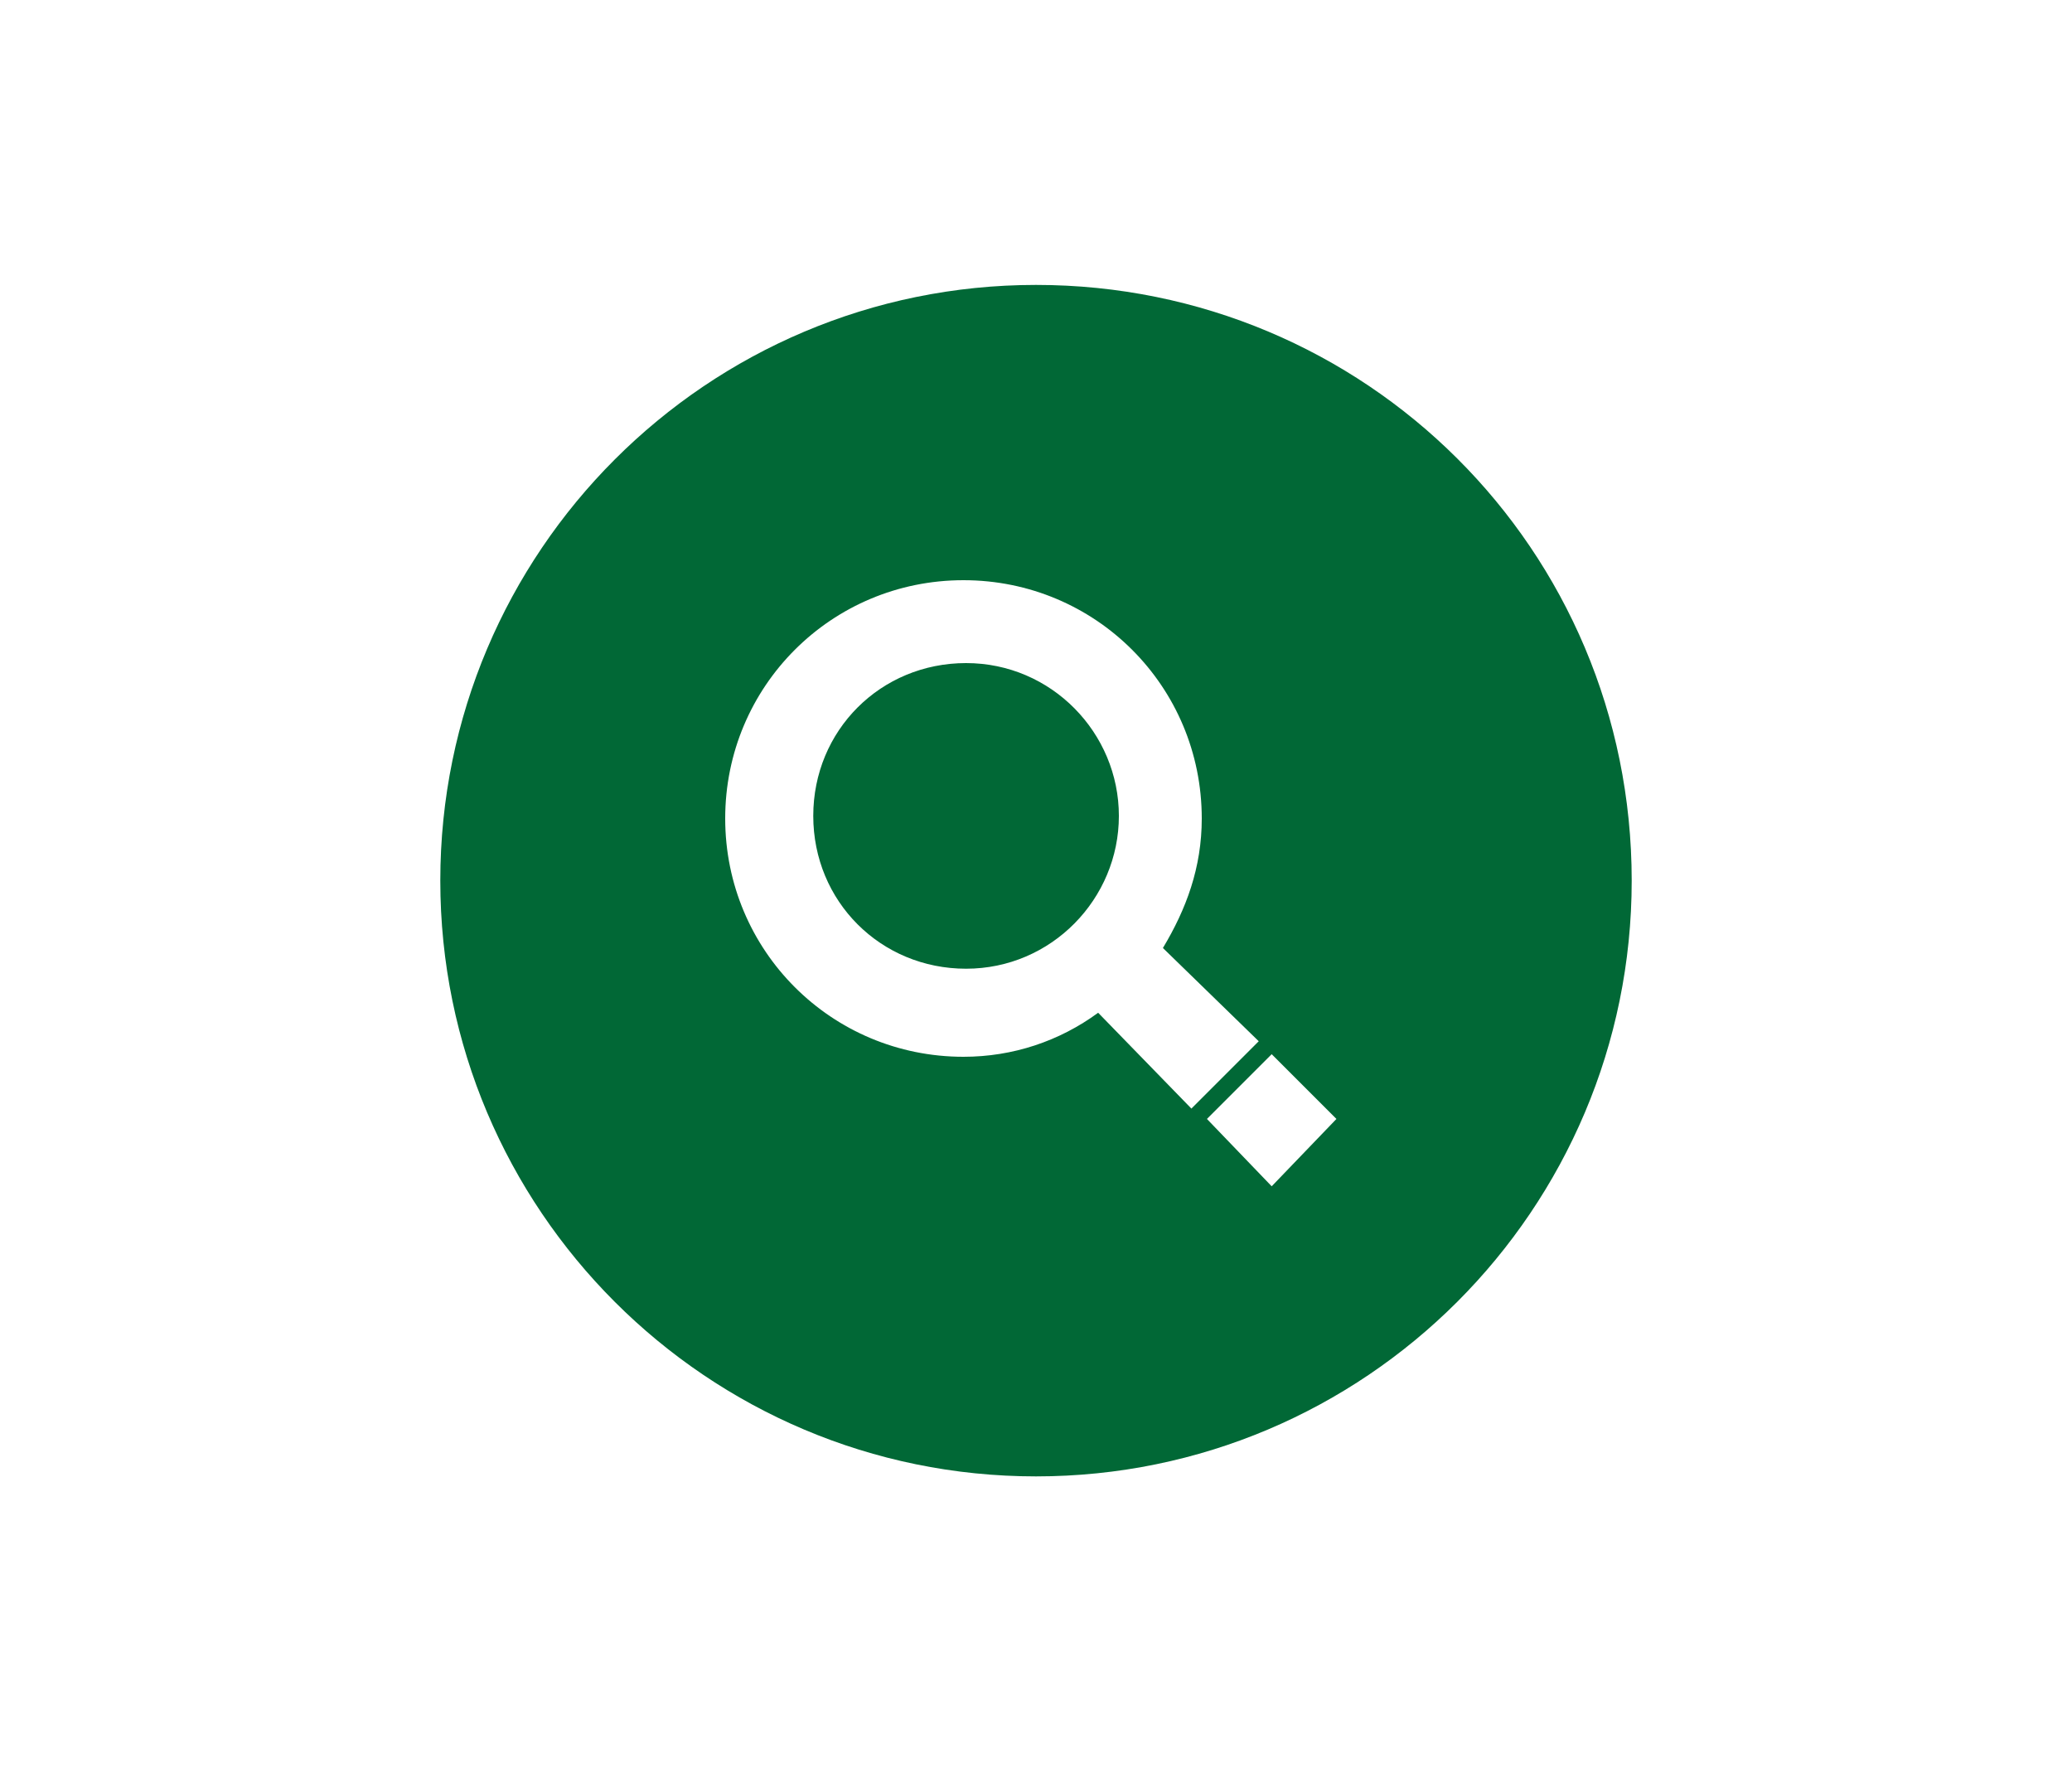 <?xml version="1.0" encoding="utf-8"?>
<!-- Generator: Adobe Illustrator 18.0.0, SVG Export Plug-In . SVG Version: 6.00 Build 0)  -->
<!DOCTYPE svg PUBLIC "-//W3C//DTD SVG 1.1//EN" "http://www.w3.org/Graphics/SVG/1.1/DTD/svg11.dtd">
<svg version="1.1" id="Find_a_park" xmlns="http://www.w3.org/2000/svg" xmlns:xlink="http://www.w3.org/1999/xlink" x="0px"
	 y="0px" width="80px" height="69px" viewBox="-243 318.9 80 69" enable-background="new -243 318.9 80 69" xml:space="preserve">
<path fill="#016836" d="M-203,329.9c-12.7,0-23,10.3-23,23c0,12.7,10.3,23,23,23s23-10.3,23-23C-180,340.1-190.3,329.9-203,329.9z
	 M-200.6,358c-1.5,1.1-3.3,1.7-5.2,1.7c-5.1,0-9.2-4.1-9.2-9.2s4.1-9.2,9.2-9.2c5.1,0,9.2,4.1,9.2,9.2c0,1.9-0.6,3.5-1.5,5l3.7,3.6
	l-2.6,2.6L-200.6,358z M-193.9,364.7l-2.5-2.6l2.5-2.5l2.5,2.5L-193.9,364.7z M-199.8,350.4c0,3.2-2.6,5.9-5.9,5.9s-5.9-2.6-5.9-5.9
	s2.6-5.9,5.9-5.9S-199.8,347.2-199.8,350.4z"/>
</svg>
